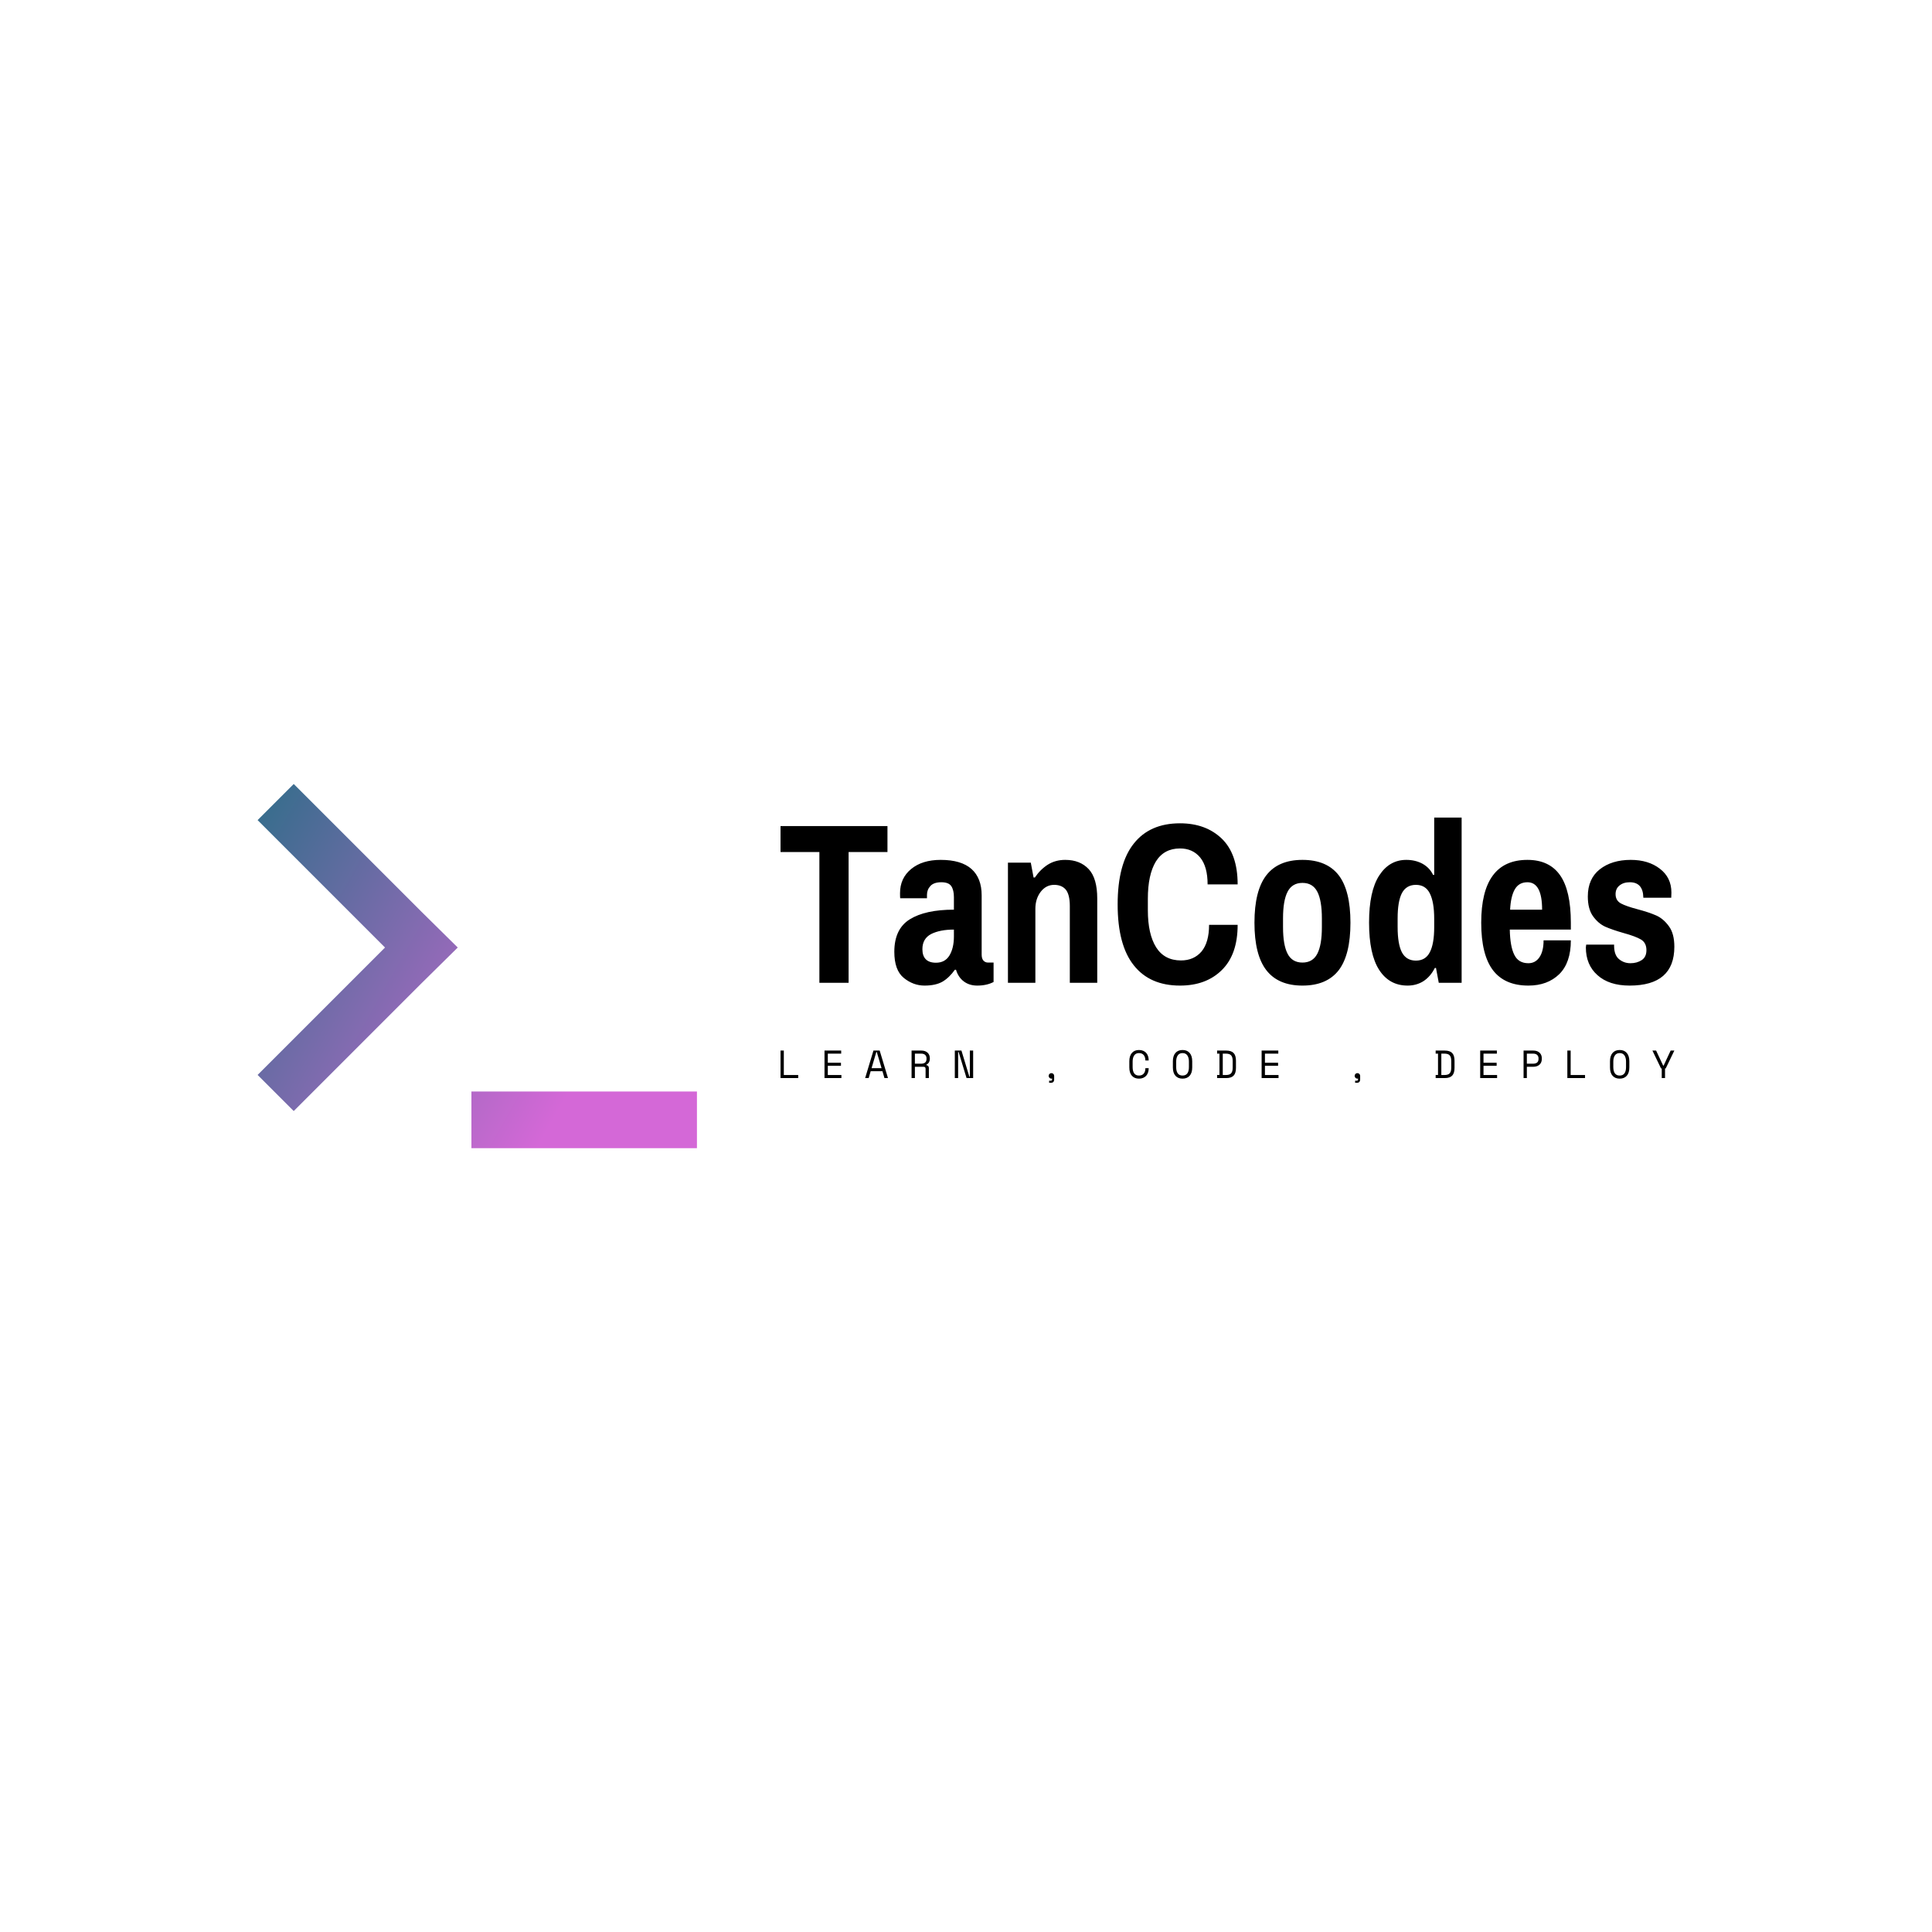 <svg data-v-fde0c5aa="" xmlns="http://www.w3.org/2000/svg" viewBox="0 0 300 300" class="iconLeftSlogan"><!----><defs data-v-fde0c5aa=""><!----></defs><rect data-v-fde0c5aa="" fill="transparent" x="0" y="0" width="300px" height="300px" class="logo-background-square"></rect><defs data-v-fde0c5aa=""><!----></defs><g data-v-fde0c5aa="" id="415a66cd-4c7c-42c4-9e5a-138f0a5760ec" fill="#000000" transform="matrix(2.535,0,0,2.535,120.592,121.455)"><path d="M2.62 12.29L2.62 4.28L0.24 4.28L0.24 2.69L6.79 2.69L6.79 4.28L4.41 4.28L4.41 12.29L2.62 12.29ZM9.06 12.46L9.06 12.46Q8.37 12.46 7.79 11.99L7.79 11.99L7.79 11.99Q7.21 11.52 7.21 10.39L7.21 10.39L7.21 10.39Q7.21 8.99 8.16 8.40L8.16 8.40L8.16 8.40Q9.11 7.81 10.86 7.81L10.86 7.81L10.86 7.04L10.86 7.04Q10.86 6.61 10.70 6.37L10.70 6.37L10.70 6.37Q10.54 6.13 10.09 6.13L10.09 6.13L10.09 6.13Q9.63 6.13 9.42 6.36L9.42 6.36L9.42 6.36Q9.21 6.59 9.21 6.90L9.21 6.90L9.21 7.11L7.57 7.11L7.57 7.11Q7.56 7.03 7.56 6.80L7.56 6.80L7.56 6.80Q7.56 5.88 8.24 5.32L8.24 5.32L8.24 5.32Q8.92 4.76 10.05 4.76L10.05 4.76L10.05 4.76Q11.31 4.76 11.94 5.32L11.94 5.32L11.94 5.32Q12.56 5.88 12.56 6.93L12.56 6.93L12.56 10.56L12.56 10.56Q12.56 10.81 12.67 10.93L12.67 10.93L12.67 10.93Q12.78 11.05 12.95 11.05L12.95 11.05L13.29 11.05L13.29 12.24L13.29 12.24Q12.87 12.46 12.29 12.46L12.29 12.46L12.29 12.46Q11.80 12.46 11.46 12.20L11.46 12.20L11.46 12.20Q11.12 11.94 10.99 11.49L10.99 11.49L10.92 11.49L10.92 11.49Q10.57 11.98 10.16 12.22L10.16 12.22L10.16 12.22Q9.74 12.46 9.06 12.46L9.06 12.46ZM9.76 11.06L9.76 11.06Q10.32 11.06 10.59 10.61L10.59 10.61L10.59 10.61Q10.86 10.16 10.86 9.45L10.86 9.45L10.86 9.03L10.86 9.03Q10.01 9.03 9.47 9.30L9.47 9.30L9.47 9.30Q8.93 9.58 8.93 10.23L8.93 10.23L8.93 10.23Q8.93 10.63 9.13 10.84L9.13 10.84L9.13 10.84Q9.34 11.06 9.76 11.06L9.76 11.06ZM14.17 12.29L14.17 4.93L15.57 4.93L15.74 5.84L15.82 5.84L15.82 5.84Q16.14 5.36 16.60 5.06L16.60 5.06L16.60 5.06Q17.07 4.76 17.68 4.76L17.68 4.76L17.68 4.76Q18.59 4.76 19.12 5.33L19.12 5.33L19.12 5.33Q19.64 5.89 19.64 7.13L19.64 7.13L19.64 12.29L17.96 12.29L17.96 7.59L17.96 7.59Q17.96 6.90 17.72 6.59L17.72 6.59L17.72 6.59Q17.47 6.29 17.00 6.29L17.00 6.29L17.00 6.29Q16.51 6.29 16.18 6.71L16.18 6.71L16.18 6.71Q15.85 7.14 15.85 7.76L15.85 7.76L15.85 12.29L14.17 12.29ZM24.71 12.46L24.71 12.46Q22.86 12.46 21.88 11.22L21.88 11.22L21.88 11.22Q20.89 9.98 20.89 7.49L20.89 7.49L20.89 7.49Q20.89 5.00 21.88 3.76L21.88 3.76L21.88 3.76Q22.86 2.52 24.71 2.52L24.71 2.52L24.71 2.52Q26.29 2.52 27.27 3.46L27.27 3.46L27.27 3.46Q28.24 4.40 28.24 6.26L28.24 6.26L26.40 6.26L26.40 6.26Q26.40 5.18 25.95 4.62L25.95 4.62L25.95 4.62Q25.49 4.06 24.71 4.06L24.71 4.06L24.71 4.06Q23.73 4.06 23.23 4.86L23.23 4.86L23.23 4.86Q22.74 5.67 22.74 7.14L22.74 7.14L22.74 7.84L22.74 7.84Q22.74 9.31 23.25 10.12L23.25 10.12L23.25 10.12Q23.76 10.92 24.77 10.92L24.77 10.92L24.77 10.92Q25.56 10.92 26.03 10.37L26.03 10.37L26.03 10.37Q26.49 9.81 26.49 8.74L26.49 8.74L28.24 8.74L28.24 8.74Q28.24 10.56 27.27 11.51L27.27 11.51L27.27 11.51Q26.31 12.46 24.71 12.46L24.71 12.46ZM32.21 12.46L32.21 12.46Q30.73 12.46 30.00 11.52L30.00 11.52L30.00 11.52Q29.27 10.58 29.27 8.61L29.27 8.61L29.27 8.61Q29.27 6.64 30.00 5.70L30.00 5.70L30.00 5.70Q30.73 4.76 32.21 4.76L32.21 4.76L32.21 4.76Q33.70 4.76 34.43 5.70L34.43 5.70L34.43 5.70Q35.15 6.64 35.15 8.61L35.15 8.61L35.15 8.61Q35.15 10.58 34.43 11.52L34.43 11.52L34.43 11.52Q33.70 12.46 32.21 12.46L32.21 12.46ZM32.21 11.05L32.21 11.05Q32.84 11.05 33.12 10.51L33.12 10.51L33.12 10.51Q33.40 9.97 33.40 8.88L33.40 8.88L33.40 8.34L33.40 8.34Q33.40 7.25 33.12 6.71L33.12 6.71L33.12 6.71Q32.84 6.17 32.21 6.17L32.21 6.17L32.21 6.17Q31.58 6.17 31.30 6.71L31.30 6.71L31.30 6.71Q31.02 7.25 31.02 8.34L31.02 8.34L31.02 8.88L31.02 8.88Q31.02 9.97 31.30 10.51L31.30 10.51L31.30 10.51Q31.58 11.05 32.21 11.05L32.21 11.05ZM38.65 12.46L38.65 12.46Q37.53 12.46 36.91 11.50L36.91 11.50L36.91 11.50Q36.29 10.54 36.29 8.60L36.29 8.60L36.29 8.60Q36.29 6.68 36.91 5.72L36.91 5.72L36.91 5.72Q37.53 4.76 38.57 4.76L38.57 4.76L38.57 4.76Q39.13 4.76 39.57 5.00L39.57 5.00L39.57 5.00Q40.01 5.25 40.21 5.68L40.21 5.68L40.28 5.68L40.28 2.17L41.96 2.17L41.96 12.29L40.56 12.29L40.39 11.38L40.32 11.38L40.32 11.38Q40.05 11.91 39.62 12.19L39.62 12.19L39.62 12.19Q39.19 12.46 38.65 12.46L38.65 12.46ZM39.16 10.93L39.16 10.93Q39.75 10.93 40.01 10.42L40.01 10.42L40.01 10.42Q40.28 9.91 40.28 8.88L40.28 8.88L40.28 8.37L40.28 8.37Q40.28 7.34 40.01 6.81L40.01 6.81L40.01 6.81Q39.75 6.29 39.16 6.29L39.16 6.29L39.16 6.29Q38.57 6.29 38.30 6.80L38.30 6.80L38.30 6.80Q38.04 7.31 38.04 8.34L38.04 8.34L38.04 8.88L38.04 8.88Q38.04 9.91 38.30 10.42L38.30 10.42L38.30 10.42Q38.57 10.93 39.16 10.93L39.16 10.93ZM46.05 12.46L46.05 12.46Q44.60 12.46 43.88 11.52L43.88 11.52L43.88 11.52Q43.16 10.57 43.16 8.61L43.16 8.61L43.16 8.61Q43.16 4.76 45.99 4.76L45.99 4.76L45.99 4.76Q47.33 4.76 47.99 5.70L47.99 5.70L47.99 5.70Q48.65 6.64 48.65 8.61L48.65 8.61L48.65 9.03L44.91 9.03L44.91 9.03Q44.93 10.07 45.19 10.58L45.19 10.58L45.19 10.58Q45.44 11.09 46.05 11.09L46.05 11.09L46.05 11.09Q46.48 11.09 46.73 10.72L46.73 10.72L46.73 10.72Q46.98 10.35 46.98 9.69L46.98 9.69L48.65 9.69L48.65 9.69Q48.65 11.06 47.94 11.76L47.94 11.76L47.94 11.76Q47.22 12.46 46.05 12.46L46.05 12.46ZM44.93 7.81L46.89 7.81L46.89 7.81Q46.89 6.13 45.99 6.13L45.99 6.13L45.99 6.13Q45.47 6.13 45.22 6.56L45.22 6.56L45.22 6.56Q44.97 6.99 44.93 7.81L44.93 7.81ZM52.25 12.46L52.25 12.46Q50.99 12.46 50.28 11.82L50.28 11.82L50.28 11.82Q49.57 11.19 49.57 10.12L49.57 10.12L49.59 9.95L51.30 9.95L51.30 10.05L51.30 10.05Q51.31 10.60 51.60 10.84L51.60 10.84L51.60 10.84Q51.90 11.09 52.30 11.09L52.30 11.09L52.30 11.09Q52.70 11.09 52.99 10.90L52.99 10.90L52.99 10.90Q53.28 10.71 53.28 10.29L53.28 10.29L53.28 10.29Q53.28 9.84 52.95 9.64L52.95 9.64L52.95 9.64Q52.61 9.44 51.88 9.24L51.88 9.24L51.88 9.24Q51.18 9.04 50.75 8.85L50.75 8.85L50.75 8.85Q50.32 8.65 50.00 8.20L50.00 8.20L50.00 8.20Q49.69 7.76 49.69 7L49.69 7L49.69 7Q49.69 5.92 50.42 5.34L50.42 5.34L50.42 5.34Q51.16 4.76 52.32 4.76L52.32 4.76L52.32 4.76Q53.40 4.76 54.10 5.30L54.10 5.30L54.10 5.30Q54.81 5.84 54.81 6.76L54.81 6.76L54.80 7.08L53.09 7.08L53.09 7.06L53.09 7.06Q53.07 6.13 52.26 6.13L52.26 6.13L52.26 6.13Q51.87 6.13 51.63 6.33L51.63 6.33L51.63 6.33Q51.39 6.52 51.39 6.86L51.39 6.86L51.39 6.86Q51.39 7.25 51.72 7.43L51.72 7.43L51.72 7.43Q52.04 7.60 52.72 7.78L52.72 7.78L52.72 7.78Q53.44 7.97 53.89 8.17L53.89 8.17L53.89 8.17Q54.33 8.37 54.66 8.83L54.66 8.83L54.66 8.83Q54.99 9.28 54.99 10.08L54.99 10.08L54.99 10.08Q54.99 12.46 52.25 12.46L52.25 12.46Z"></path></g><defs data-v-fde0c5aa=""><linearGradient data-v-fde0c5aa="" gradientTransform="rotate(25)" id="7094c19f-d4c2-4f09-aba0-51c4742784ff" x1="0%" y1="0%" x2="100%" y2="0%"><stop data-v-fde0c5aa="" offset="0%" stop-color="#326D8A" stop-opacity="1"></stop><stop data-v-fde0c5aa="" offset="100%" stop-color="#D468D7" stop-opacity="1"></stop></linearGradient></defs><g data-v-fde0c5aa="" id="dd7287ca-32c9-4de5-83c1-c6e71f0d2052" stroke="none" fill="url(#7094c19f-d4c2-4f09-aba0-51c4742784ff)" transform="matrix(0.758,0,0,0.758,36.211,112.111)"><path d="M5 20.1l7.4-7.4 26.1 26.1 7.5 7.4-7.5 7.4-26.1 26.1L5 72.3l26.1-26.1L5 20.1zm90 67.2V75.7H48.8v11.6H95z"></path></g><defs data-v-fde0c5aa=""><!----></defs><g data-v-fde0c5aa="" id="e6336965-951e-4013-abc0-3dc548ef153a" fill="#000000" transform="matrix(0.436,0,0,0.436,120.669,160.567)"><path d="M1.22 15.68L1.22 5.88L2.39 5.88L2.39 14.59L7.52 14.59L7.52 15.68L1.22 15.68ZM16.88 15.68L16.88 5.88L22.82 5.88L22.82 6.97L18.06 6.97L18.06 10.22L22.74 10.22L22.74 11.31L18.06 11.31L18.06 14.59L22.90 14.59L22.90 15.68L16.88 15.68ZM38.23 15.68L37.52 13.24L33.32 13.24L32.61 15.68L31.35 15.68L34.31 5.88L36.53 5.88L39.49 15.68L38.23 15.68ZM35.50 6.38L35.34 6.38L33.64 12.15L37.20 12.15L35.50 6.38ZM54.05 12.15L54.05 15.68L52.88 15.68L52.88 12.40L52.88 12.40Q52.88 12.04 52.71 11.84L52.71 11.84L52.71 11.84Q52.54 11.65 52.12 11.65L52.12 11.65L49.07 11.65L49.07 15.68L47.89 15.68L47.89 5.88L51.39 5.88L51.39 5.88Q52.15 5.88 52.71 6.10L52.71 6.10L52.71 6.10Q53.27 6.31 53.64 6.68L53.64 6.68L53.64 6.68Q54.01 7.04 54.20 7.53L54.20 7.53L54.20 7.53Q54.39 8.01 54.39 8.54L54.39 8.54L54.39 8.96L54.39 8.96Q54.39 9.51 54.09 10.05L54.09 10.05L54.09 10.05Q53.79 10.60 53.16 10.89L53.16 10.89L53.16 11.06L53.16 11.06Q53.58 11.13 53.82 11.40L53.82 11.40L53.82 11.40Q54.05 11.66 54.05 12.15L54.05 12.15ZM49.07 6.97L49.07 10.56L51.25 10.56L51.25 10.56Q52.25 10.56 52.73 10.13L52.73 10.13L52.73 10.13Q53.21 9.70 53.21 8.88L53.21 8.88L53.21 8.62L53.21 8.62Q53.21 7.88 52.73 7.43L52.73 7.43L52.73 7.43Q52.25 6.97 51.25 6.97L51.25 6.97L49.07 6.97ZM65.65 5.88L68.47 15.18L68.64 15.18L68.64 5.88L69.82 5.88L69.82 15.68L67.47 15.68L64.64 6.38L64.47 6.38L64.47 15.68L63.29 15.68L63.29 5.88L65.65 5.88ZM96.71 14.90L96.71 14.90L96.71 14.90Q96.71 14.49 97.00 14.20L97.00 14.20L97.00 14.20Q97.29 13.92 97.69 13.92L97.69 13.92L97.69 13.92Q98.10 13.92 98.39 14.20L98.39 14.20L98.39 14.20Q98.67 14.49 98.67 14.90L98.67 14.90L98.67 16.27L98.67 16.27Q98.67 16.74 98.37 17.05L98.37 17.05L98.37 17.05Q98.07 17.36 97.59 17.36L97.59 17.36L96.88 17.36L96.88 16.60L97.54 16.60L97.54 16.60Q97.92 16.60 97.92 16.18L97.92 16.18L97.92 15.83L97.92 15.83Q97.80 15.88 97.68 15.88L97.68 15.88L97.68 15.88Q97.29 15.88 97.00 15.59L97.00 15.59L97.00 15.59Q96.71 15.30 96.71 14.90ZM128.88 14.78L128.88 14.78L128.88 14.78Q129.49 14.78 129.91 14.58L129.91 14.58L129.91 14.58Q130.34 14.38 130.61 14.04L130.61 14.04L130.61 14.04Q130.89 13.69 131.02 13.25L131.02 13.25L131.02 13.25Q131.15 12.81 131.15 12.32L131.15 12.32L131.15 12.15L132.33 12.15L132.33 12.32L132.33 12.32Q132.33 13.06 132.10 13.71L132.10 13.71L132.10 13.71Q131.88 14.36 131.45 14.85L131.45 14.85L131.45 14.85Q131.01 15.33 130.37 15.60L130.37 15.60L130.37 15.60Q129.72 15.88 128.88 15.88L128.88 15.88L128.88 15.88Q127.26 15.88 126.35 14.85L126.35 14.85L126.35 14.85Q125.44 13.83 125.44 11.87L125.44 11.87L125.44 9.69L125.44 9.69Q125.44 7.78 126.35 6.73L126.35 6.73L126.35 6.73Q127.26 5.68 128.88 5.68L128.88 5.68L128.88 5.68Q129.72 5.68 130.37 5.96L130.37 5.96L130.37 5.96Q131.01 6.23 131.45 6.71L131.45 6.71L131.45 6.71Q131.88 7.20 132.10 7.85L132.10 7.85L132.10 7.85Q132.33 8.50 132.33 9.24L132.33 9.24L132.33 9.41L131.15 9.41L131.15 9.24L131.15 9.24Q131.14 8.76 131.00 8.32L131.00 8.32L131.00 8.32Q130.87 7.87 130.60 7.53L130.60 7.53L130.60 7.53Q130.33 7.18 129.91 6.98L129.91 6.98L129.91 6.98Q129.49 6.78 128.88 6.78L128.88 6.78L128.88 6.78Q127.75 6.78 127.18 7.60L127.18 7.60L127.18 7.60Q126.62 8.43 126.62 9.77L126.62 9.77L126.62 11.79L126.62 11.79Q126.62 13.23 127.18 14.01L127.18 14.01L127.18 14.01Q127.75 14.78 128.88 14.78ZM140.95 11.87L140.95 9.69L140.95 9.69Q140.95 7.78 141.86 6.73L141.86 6.73L141.86 6.73Q142.77 5.68 144.40 5.68L144.40 5.68L144.40 5.68Q146.02 5.68 146.93 6.73L146.93 6.73L146.93 6.73Q147.84 7.78 147.84 9.69L147.84 9.69L147.84 11.87L147.84 11.87Q147.84 13.83 146.93 14.85L146.93 14.85L146.93 14.85Q146.02 15.88 144.40 15.88L144.40 15.88L144.40 15.88Q142.77 15.88 141.86 14.85L141.86 14.85L141.86 14.85Q140.95 13.83 140.95 11.87L140.95 11.87ZM144.40 14.78L144.40 14.78L144.40 14.78Q145.53 14.78 146.10 14.01L146.10 14.01L146.10 14.01Q146.66 13.23 146.66 11.79L146.66 11.79L146.66 9.77L146.66 9.77Q146.66 8.43 146.10 7.60L146.10 7.60L146.10 7.60Q145.53 6.78 144.40 6.78L144.40 6.78L144.40 6.78Q143.26 6.78 142.69 7.60L142.69 7.60L142.69 7.60Q142.13 8.43 142.13 9.77L142.13 9.77L142.13 11.79L142.13 11.79Q142.13 13.23 142.69 14.01L142.69 14.01L142.69 14.01Q143.26 14.78 144.40 14.78ZM156.70 6.97L156.70 5.88L159.92 5.88L159.92 5.88Q161.74 5.88 162.58 6.75L162.58 6.75L162.58 6.75Q163.42 7.62 163.42 9.52L163.42 9.52L163.42 12.04L163.42 12.04Q163.42 13.94 162.58 14.81L162.58 14.81L162.58 14.81Q161.74 15.68 159.92 15.68L159.92 15.68L156.70 15.68L156.70 14.57L157.54 14.57L157.54 6.97L156.70 6.97ZM158.72 14.59L159.75 14.59L159.75 14.59Q160.40 14.59 160.87 14.46L160.87 14.46L160.87 14.46Q161.34 14.34 161.64 14.04L161.64 14.04L161.64 14.04Q161.95 13.73 162.10 13.23L162.10 13.23L162.10 13.23Q162.25 12.73 162.25 11.96L162.25 11.96L162.25 9.60L162.25 9.60Q162.25 8.83 162.10 8.33L162.10 8.33L162.10 8.33Q161.95 7.83 161.64 7.53L161.64 7.53L161.64 7.53Q161.34 7.22 160.87 7.10L160.87 7.10L160.87 7.10Q160.40 6.97 159.75 6.97L159.75 6.97L158.72 6.97L158.72 14.59ZM172.56 15.68L172.56 5.88L178.50 5.88L178.50 6.97L173.74 6.97L173.74 10.22L178.42 10.22L178.42 11.31L173.74 11.31L173.74 14.59L178.58 14.59L178.58 15.68L172.56 15.68ZM205.69 14.90L205.69 14.90L205.69 14.90Q205.69 14.49 205.98 14.20L205.98 14.20L205.98 14.20Q206.26 13.92 206.67 13.92L206.67 13.92L206.67 13.92Q207.07 13.92 207.36 14.20L207.36 14.20L207.36 14.20Q207.65 14.49 207.65 14.90L207.65 14.90L207.65 16.27L207.65 16.27Q207.65 16.74 207.35 17.05L207.35 17.05L207.35 17.05Q207.05 17.36 206.57 17.36L206.57 17.36L205.86 17.36L205.86 16.60L206.51 16.60L206.51 16.60Q206.89 16.60 206.89 16.18L206.89 16.18L206.89 15.83L206.89 15.83Q206.78 15.88 206.65 15.88L206.65 15.88L206.65 15.88Q206.26 15.88 205.98 15.59L205.98 15.59L205.98 15.59Q205.69 15.30 205.69 14.90ZM234.54 6.97L234.54 5.88L237.76 5.88L237.76 5.88Q239.58 5.88 240.42 6.75L240.42 6.75L240.42 6.75Q241.26 7.62 241.26 9.52L241.26 9.52L241.26 12.04L241.26 12.04Q241.26 13.94 240.42 14.81L240.42 14.81L240.42 14.81Q239.58 15.68 237.76 15.68L237.76 15.68L234.54 15.68L234.54 14.57L235.38 14.57L235.38 6.97L234.54 6.97ZM236.56 14.59L237.59 14.59L237.59 14.59Q238.24 14.59 238.71 14.46L238.71 14.46L238.71 14.46Q239.18 14.34 239.48 14.04L239.48 14.04L239.48 14.04Q239.79 13.73 239.94 13.23L239.94 13.23L239.94 13.23Q240.09 12.73 240.09 11.96L240.09 11.96L240.09 9.60L240.09 9.60Q240.09 8.83 239.94 8.33L239.94 8.33L239.94 8.33Q239.79 7.83 239.48 7.53L239.48 7.53L239.48 7.53Q239.18 7.22 238.71 7.10L238.71 7.10L238.71 7.10Q238.24 6.97 237.59 6.97L237.59 6.97L236.56 6.97L236.56 14.59ZM250.40 15.68L250.40 5.88L256.34 5.88L256.34 6.97L251.58 6.97L251.58 10.22L256.26 10.22L256.26 11.31L251.58 11.31L251.58 14.59L256.42 14.59L256.42 15.68L250.40 15.68ZM269.35 11.65L267.02 11.65L267.02 15.68L265.85 15.68L265.85 5.88L269.35 5.88L269.35 5.88Q270.10 5.88 270.66 6.10L270.66 6.10L270.66 6.10Q271.22 6.31 271.59 6.68L271.59 6.68L271.59 6.68Q271.96 7.04 272.15 7.53L272.15 7.53L272.15 7.53Q272.34 8.01 272.34 8.54L272.34 8.54L272.34 8.96L272.34 8.96Q272.34 9.49 272.15 9.98L272.15 9.98L272.15 9.98Q271.96 10.47 271.59 10.84L271.59 10.84L271.59 10.84Q271.21 11.21 270.65 11.43L270.65 11.43L270.65 11.43Q270.09 11.65 269.35 11.65L269.35 11.65ZM267.02 6.97L267.02 10.56L269.21 10.56L269.21 10.56Q271.17 10.56 271.17 8.88L271.17 8.88L271.17 8.62L271.17 8.62Q271.17 7.88 270.68 7.43L270.68 7.43L270.68 7.43Q270.20 6.97 269.21 6.97L269.21 6.97L267.02 6.97ZM281.44 15.68L281.44 5.88L282.62 5.88L282.62 14.59L287.74 14.59L287.74 15.68L281.44 15.68ZM296.63 11.87L296.63 9.69L296.63 9.69Q296.63 7.78 297.54 6.73L297.54 6.73L297.54 6.73Q298.45 5.68 300.08 5.68L300.08 5.68L300.08 5.68Q301.70 5.68 302.61 6.73L302.61 6.73L302.61 6.73Q303.52 7.78 303.52 9.69L303.52 9.69L303.52 11.87L303.52 11.87Q303.52 13.83 302.61 14.85L302.61 14.85L302.61 14.85Q301.70 15.88 300.08 15.88L300.08 15.88L300.08 15.88Q298.45 15.88 297.54 14.85L297.54 14.85L297.54 14.85Q296.63 13.83 296.63 11.87L296.63 11.87ZM300.08 14.78L300.08 14.78L300.08 14.78Q301.21 14.78 301.78 14.01L301.78 14.01L301.78 14.01Q302.34 13.23 302.34 11.79L302.34 11.79L302.34 9.77L302.34 9.77Q302.34 8.43 301.78 7.60L301.78 7.60L301.78 7.60Q301.21 6.78 300.08 6.78L300.08 6.78L300.08 6.78Q298.94 6.78 298.38 7.60L298.38 7.60L298.38 7.60Q297.81 8.43 297.81 9.77L297.81 9.77L297.81 11.79L297.81 11.79Q297.81 13.23 298.38 14.01L298.38 14.01L298.38 14.01Q298.94 14.78 300.08 14.78ZM315.06 15.68L315.06 12.24L314.80 12.24L311.74 5.88L313.05 5.88L315.56 11.23L315.73 11.23L318.23 5.88L319.55 5.88L316.48 12.24L316.23 12.24L316.23 15.68L315.06 15.68Z"></path></g></svg>
